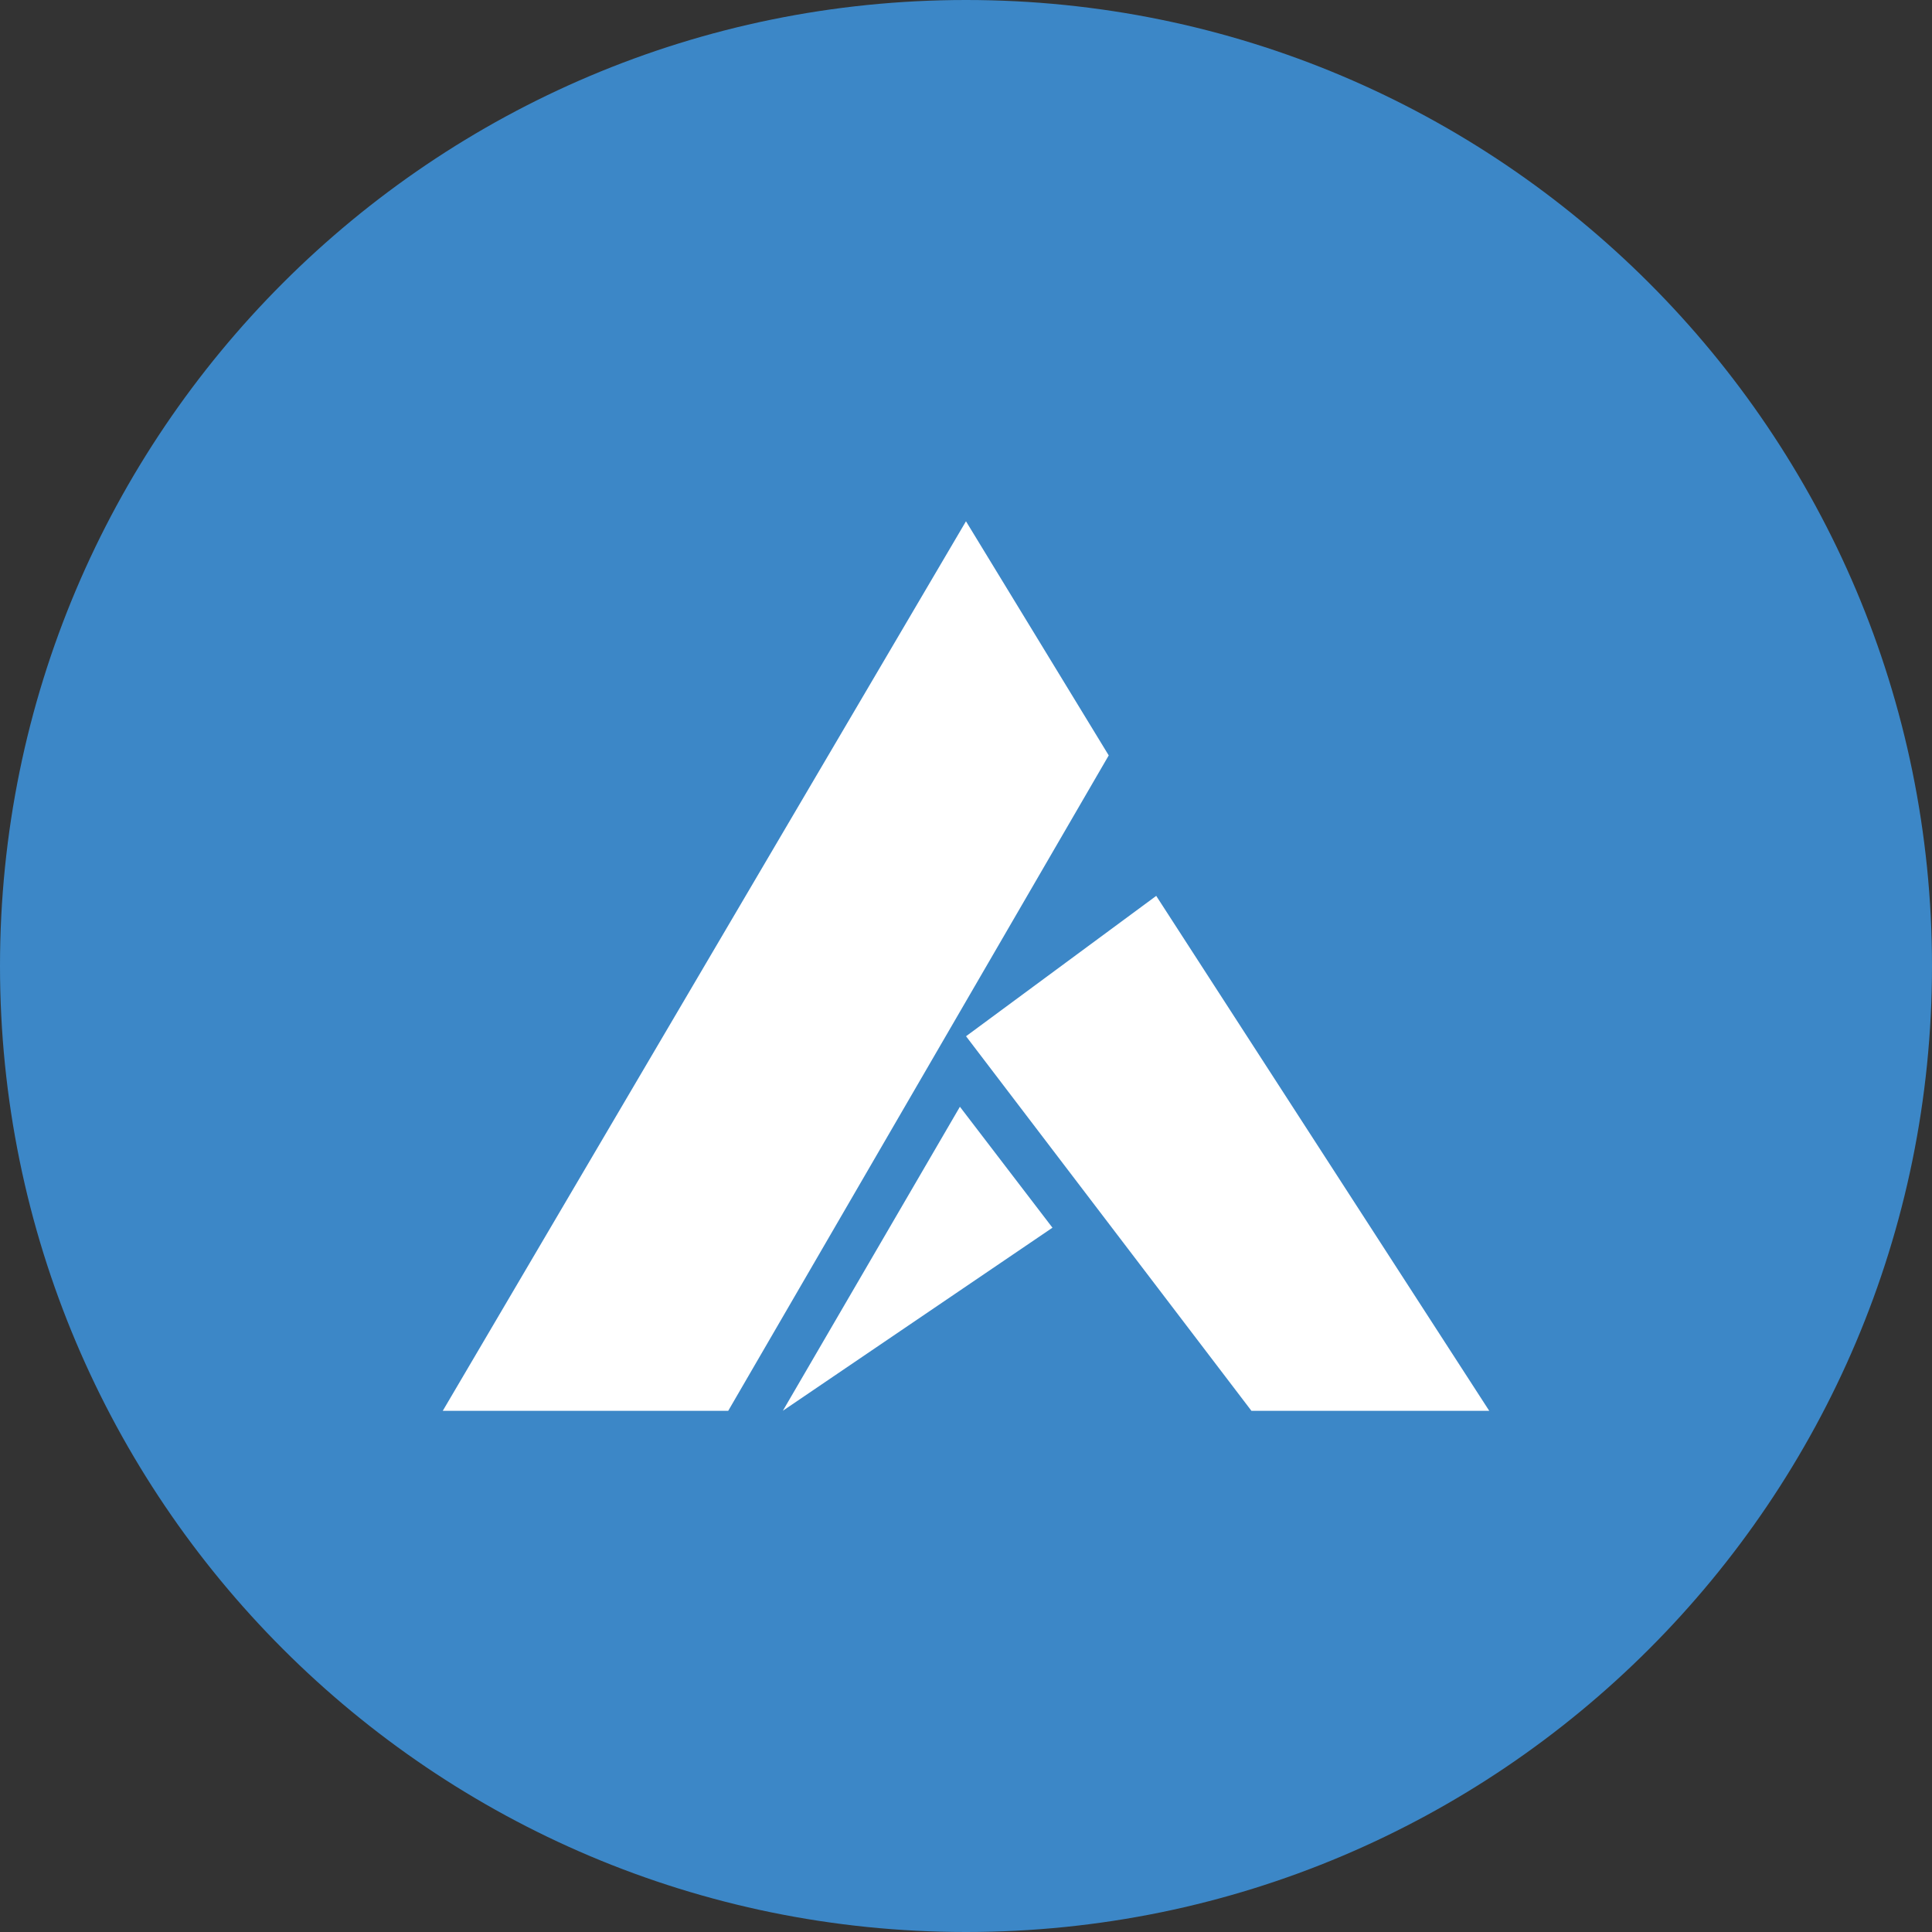 <svg xmlns="http://www.w3.org/2000/svg" fill="none" viewBox="0 0 24 24"><rect x="0" y="0" width="24" height="24" fill="#333333" stroke="none"/><g clip-path="url(#a)"><path fill="#3C87C7" d="M12 24c6.627 0 12-5.373 12-12S18.627 0 12 0 0 5.373 0 12s5.373 12 12 12Z"/><path fill="#fff" fill-rule="evenodd" d="m11.924 13.748 1.15 1.503-3.349 2.274 2.199-3.776ZM12 6.476l1.773 2.908-4.727 8.142H5.5L12 6.475Zm0 6.397 2.363-1.744 4.137 6.397h-2.954L12 12.872Z" clip-rule="evenodd"/></g><defs><clipPath id="a"><path fill="#fff" d="M0 0h24v24H0z"/></clipPath></defs></svg>
